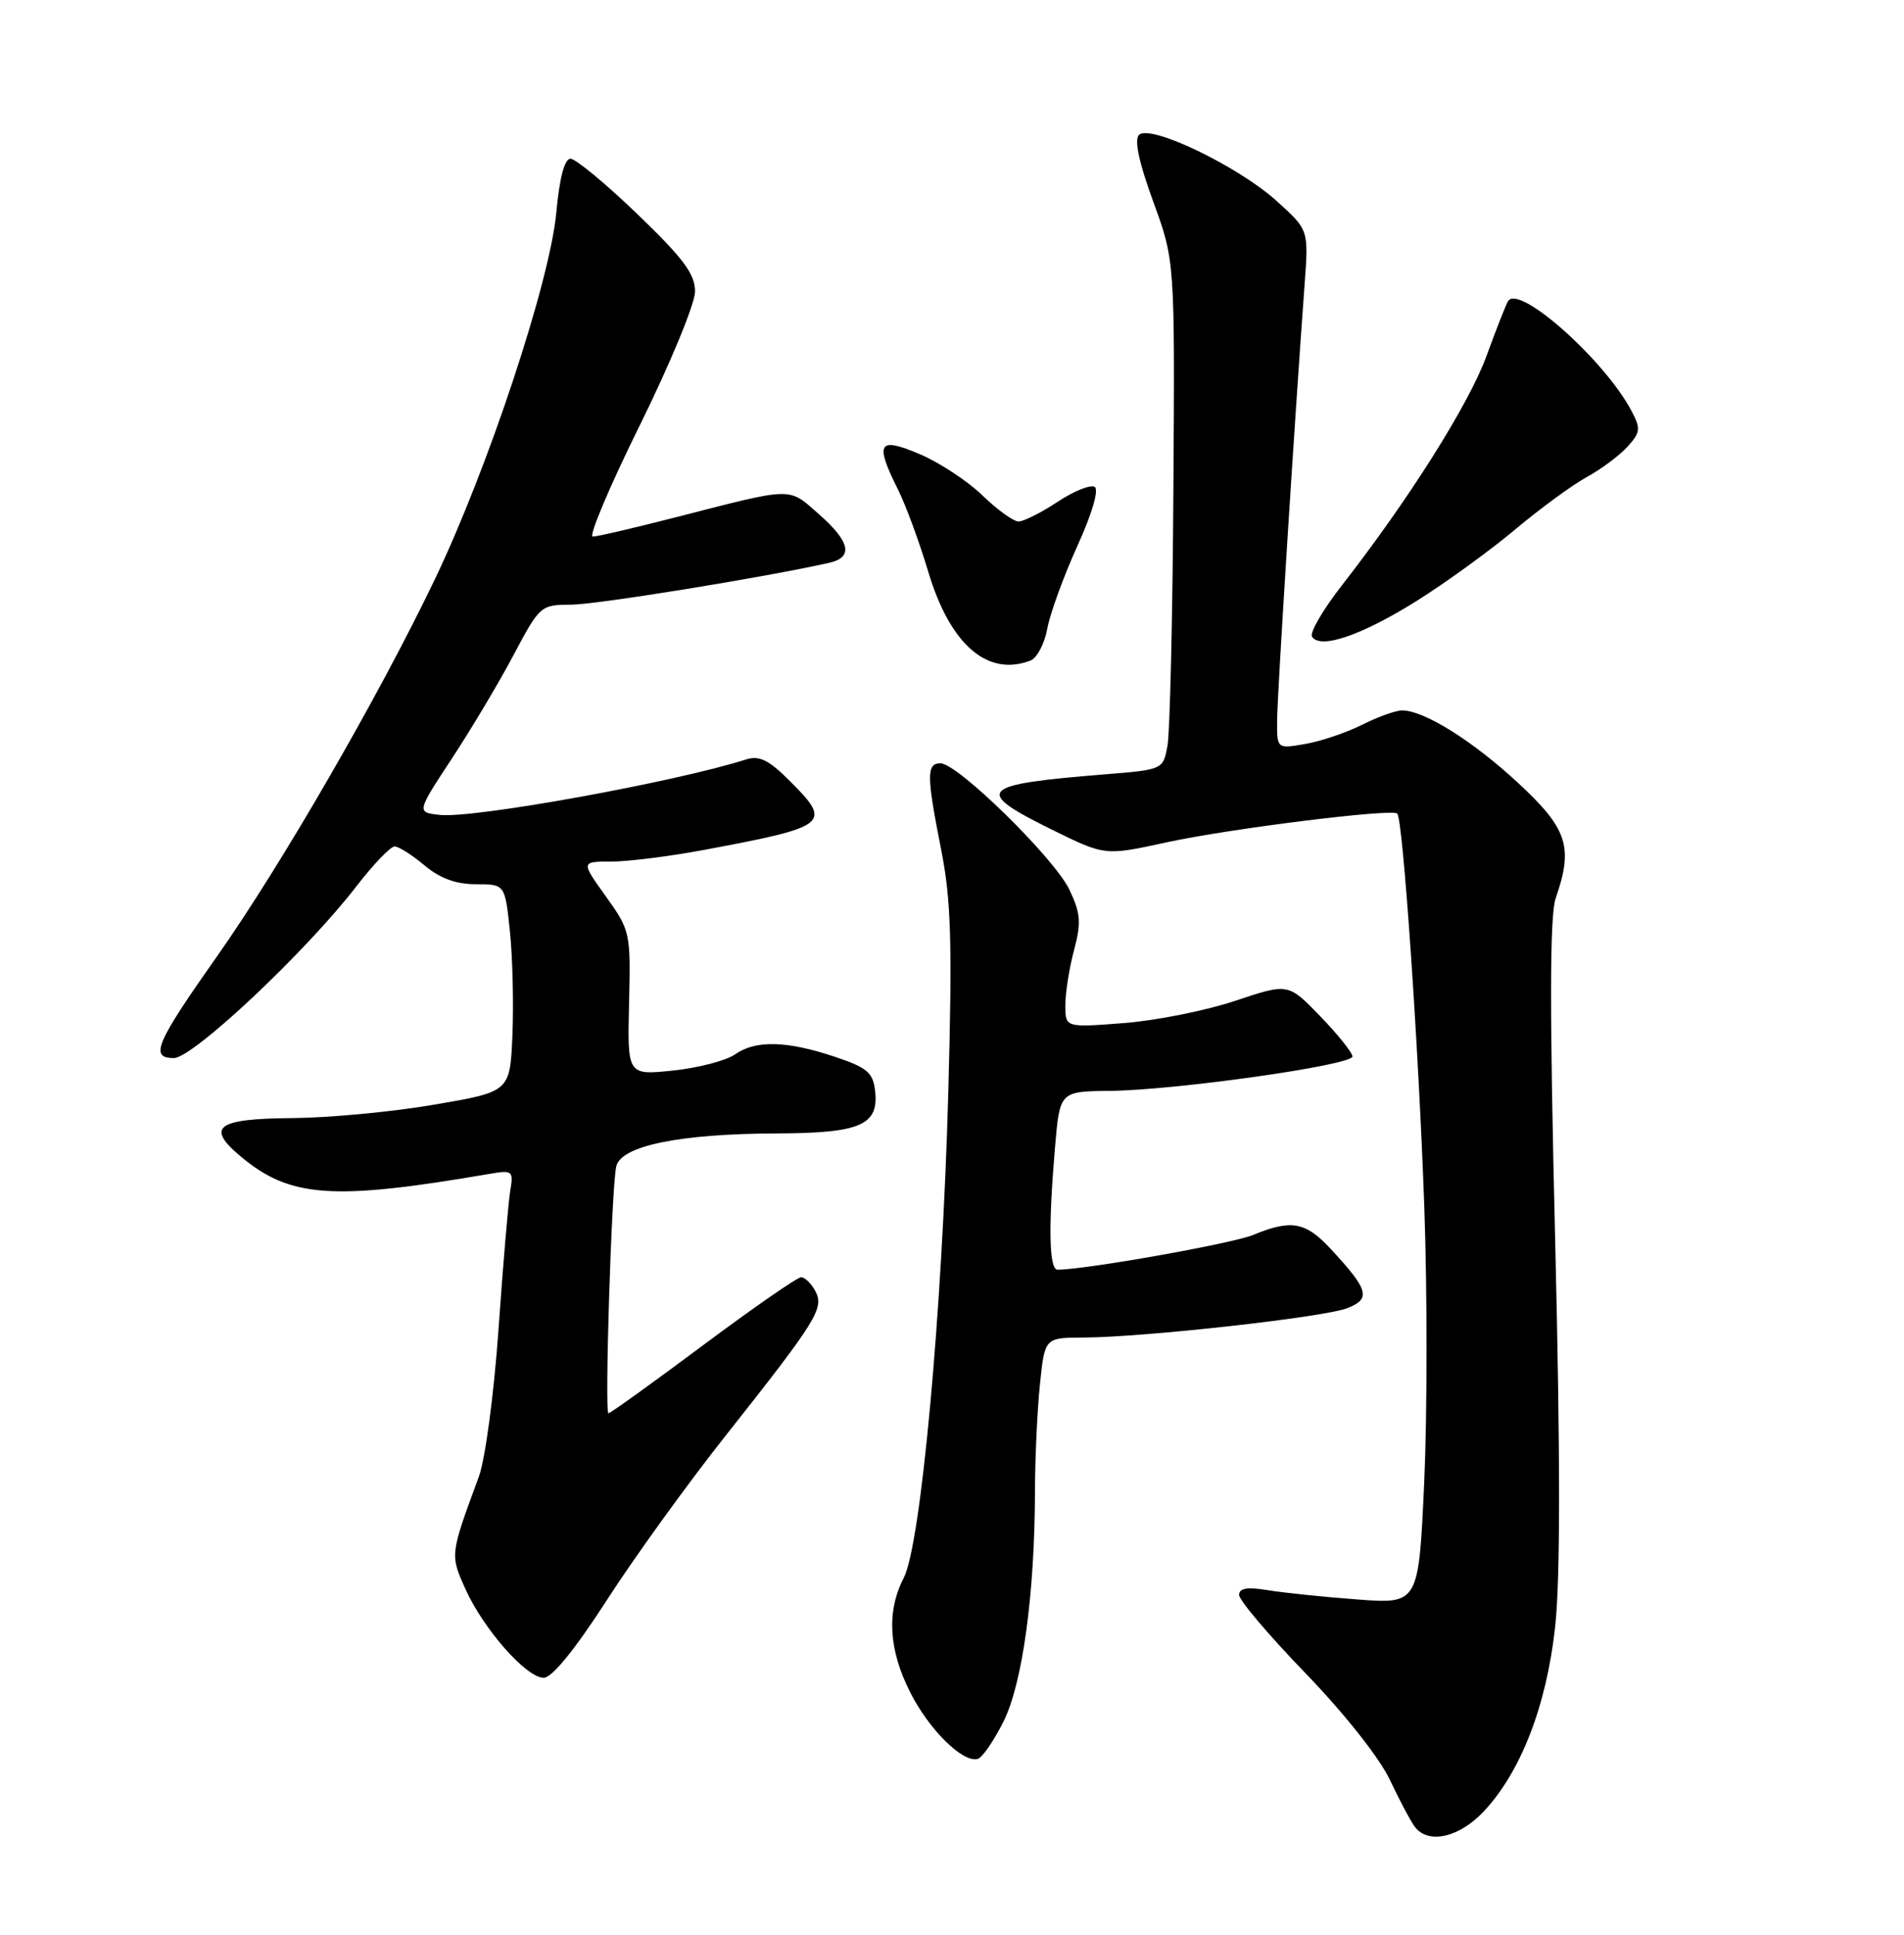 <?xml version="1.0" encoding="UTF-8" standalone="no"?>
<!DOCTYPE svg PUBLIC "-//W3C//DTD SVG 1.1//EN" "http://www.w3.org/Graphics/SVG/1.1/DTD/svg11.dtd" >
<svg xmlns="http://www.w3.org/2000/svg" xmlns:xlink="http://www.w3.org/1999/xlink" version="1.1" viewBox="0 0 252 256">
 <g >
 <path fill="currentColor"
d=" M 196.38 239.68 C 201.28 234.46 204.67 225.73 205.82 215.33 C 206.52 209.09 206.52 192.74 205.83 164.08 C 205.09 133.70 205.11 121.12 205.90 118.85 C 208.26 112.07 207.48 109.66 200.92 103.59 C 194.90 98.01 188.48 94.00 185.57 94.00 C 184.74 94.00 182.36 94.85 180.28 95.90 C 178.20 96.94 174.81 98.09 172.75 98.44 C 169.00 99.09 169.00 99.09 169.03 95.30 C 169.05 91.91 171.32 55.99 172.68 37.46 C 173.20 30.41 173.20 30.41 168.95 26.58 C 163.86 21.98 152.21 16.39 150.75 17.85 C 150.10 18.50 150.74 21.50 152.63 26.67 C 155.50 34.50 155.50 34.50 155.30 65.00 C 155.20 81.78 154.84 96.93 154.52 98.67 C 153.94 101.83 153.93 101.84 146.22 102.46 C 129.43 103.81 128.70 104.60 139.41 109.87 C 146.26 113.23 146.26 113.23 154.38 111.46 C 162.71 109.65 184.16 106.97 184.93 107.65 C 185.68 108.31 187.77 138.67 188.51 159.72 C 188.91 170.85 188.90 187.21 188.50 196.09 C 187.76 212.24 187.76 212.24 179.63 211.63 C 175.16 211.30 169.81 210.74 167.75 210.40 C 165.07 209.96 164.00 210.14 164.00 211.04 C 164.00 211.74 167.96 216.40 172.79 221.40 C 177.93 226.72 182.57 232.58 183.95 235.50 C 185.25 238.25 186.75 241.06 187.28 241.75 C 189.06 244.06 193.14 243.13 196.38 239.68 Z  M 132.80 227.82 C 135.33 222.78 136.95 210.95 136.98 197.40 C 136.99 192.94 137.29 186.53 137.64 183.15 C 138.28 177.00 138.28 177.00 143.39 176.98 C 151.38 176.95 175.20 174.30 178.29 173.10 C 181.49 171.86 181.17 170.69 176.12 165.25 C 172.80 161.66 170.89 161.32 165.87 163.40 C 163.13 164.54 143.66 168.00 139.97 168.00 C 138.85 168.00 138.73 162.46 139.63 151.86 C 140.26 144.41 140.26 144.41 146.88 144.34 C 155.64 144.25 179.00 140.94 179.00 139.79 C 179.00 139.29 177.09 136.90 174.75 134.48 C 170.50 130.08 170.50 130.08 163.50 132.42 C 159.65 133.71 153.01 135.04 148.75 135.37 C 141.00 135.97 141.00 135.97 141.00 133.00 C 141.00 131.37 141.52 128.09 142.15 125.73 C 143.12 122.09 143.03 120.87 141.55 117.74 C 139.57 113.57 126.75 101.00 124.48 101.00 C 122.61 101.00 122.62 102.60 124.58 112.50 C 125.88 119.10 126.05 124.71 125.51 144.50 C 124.72 173.53 121.89 204.38 119.61 208.79 C 117.32 213.21 117.61 218.30 120.47 223.93 C 122.98 228.90 127.47 233.31 129.42 232.73 C 130.01 232.56 131.53 230.35 132.80 227.82 Z  M 80.30 211.75 C 83.93 206.11 91.00 196.32 96.01 190.00 C 108.14 174.67 109.12 173.09 107.91 170.83 C 107.37 169.82 106.52 169.00 106.03 169.00 C 105.53 169.00 99.69 173.05 93.05 178.00 C 86.42 182.95 80.78 187.00 80.53 187.00 C 80.01 187.00 80.92 157.53 81.55 154.39 C 82.10 151.62 89.86 150.01 102.92 149.97 C 113.89 149.93 116.34 148.86 115.82 144.34 C 115.55 141.92 114.76 141.25 110.50 139.83 C 104.13 137.70 100.01 137.60 97.29 139.51 C 96.11 140.34 92.42 141.30 89.09 141.65 C 83.03 142.28 83.03 142.28 83.26 132.74 C 83.48 123.39 83.42 123.12 80.18 118.60 C 76.88 114.00 76.88 114.00 80.92 114.00 C 83.14 114.00 88.68 113.30 93.23 112.45 C 109.68 109.37 110.18 108.98 104.57 103.37 C 101.74 100.54 100.49 99.93 98.74 100.49 C 89.36 103.48 62.78 108.30 58.25 107.83 C 55.12 107.50 55.12 107.50 59.81 100.36 C 62.39 96.44 66.08 90.25 68.00 86.62 C 71.44 80.13 71.57 80.02 75.59 80.01 C 78.95 80.00 101.16 76.40 109.75 74.47 C 112.98 73.74 112.53 71.68 108.36 68.01 C 104.28 64.43 105.17 64.41 89.50 68.43 C 84.00 69.84 79.03 71.00 78.45 71.00 C 77.88 71.00 80.68 64.36 84.69 56.25 C 88.70 48.14 91.98 40.19 91.99 38.59 C 92.00 36.27 90.47 34.21 84.37 28.34 C 80.17 24.30 76.18 21.00 75.51 21.00 C 74.72 21.00 74.05 23.53 73.63 28.12 C 72.78 37.26 64.61 61.92 57.55 76.66 C 50.19 92.03 37.20 114.52 28.75 126.50 C 20.59 138.08 19.77 140.00 23.01 140.00 C 25.54 140.00 40.50 125.93 47.19 117.25 C 49.42 114.36 51.69 112.00 52.23 112.00 C 52.77 112.00 54.55 113.13 56.18 114.50 C 58.22 116.22 60.36 117.00 63.00 117.00 C 66.84 117.00 66.84 117.00 67.49 123.25 C 67.85 126.69 67.99 132.86 67.82 136.98 C 67.50 144.45 67.50 144.45 57.50 146.16 C 52.00 147.11 43.59 147.90 38.81 147.94 C 28.66 148.01 27.17 149.10 31.87 153.03 C 38.41 158.49 44.03 158.88 64.75 155.33 C 67.86 154.80 67.98 154.89 67.52 157.64 C 67.27 159.21 66.57 167.42 65.98 175.88 C 65.38 184.43 64.22 193.10 63.38 195.38 C 59.56 205.72 59.56 205.71 61.59 210.23 C 63.97 215.54 69.66 222.00 71.96 222.00 C 73.06 222.00 76.10 218.26 80.30 211.75 Z  M 136.39 87.40 C 137.25 87.08 138.25 85.16 138.62 83.15 C 138.99 81.14 140.78 76.25 142.58 72.27 C 144.55 67.94 145.47 64.79 144.88 64.42 C 144.33 64.09 142.12 64.98 139.96 66.41 C 137.81 67.83 135.49 69.00 134.81 69.00 C 134.14 69.00 131.99 67.45 130.04 65.56 C 128.09 63.67 124.36 61.21 121.75 60.10 C 116.24 57.75 115.74 58.56 118.86 64.79 C 119.88 66.83 121.68 71.72 122.86 75.66 C 125.75 85.30 130.69 89.59 136.39 87.40 Z  M 187.44 79.55 C 191.32 77.12 197.20 72.86 200.50 70.09 C 203.80 67.32 208.07 64.19 210.00 63.13 C 211.93 62.08 214.36 60.26 215.41 59.10 C 217.13 57.20 217.18 56.71 215.91 54.33 C 212.33 47.59 201.02 37.55 199.60 39.84 C 199.32 40.29 198.04 43.55 196.75 47.08 C 194.43 53.46 186.46 66.10 177.65 77.39 C 175.12 80.63 173.32 83.71 173.65 84.24 C 174.71 85.95 180.20 84.08 187.44 79.55 Z "/>
</g>
</svg>